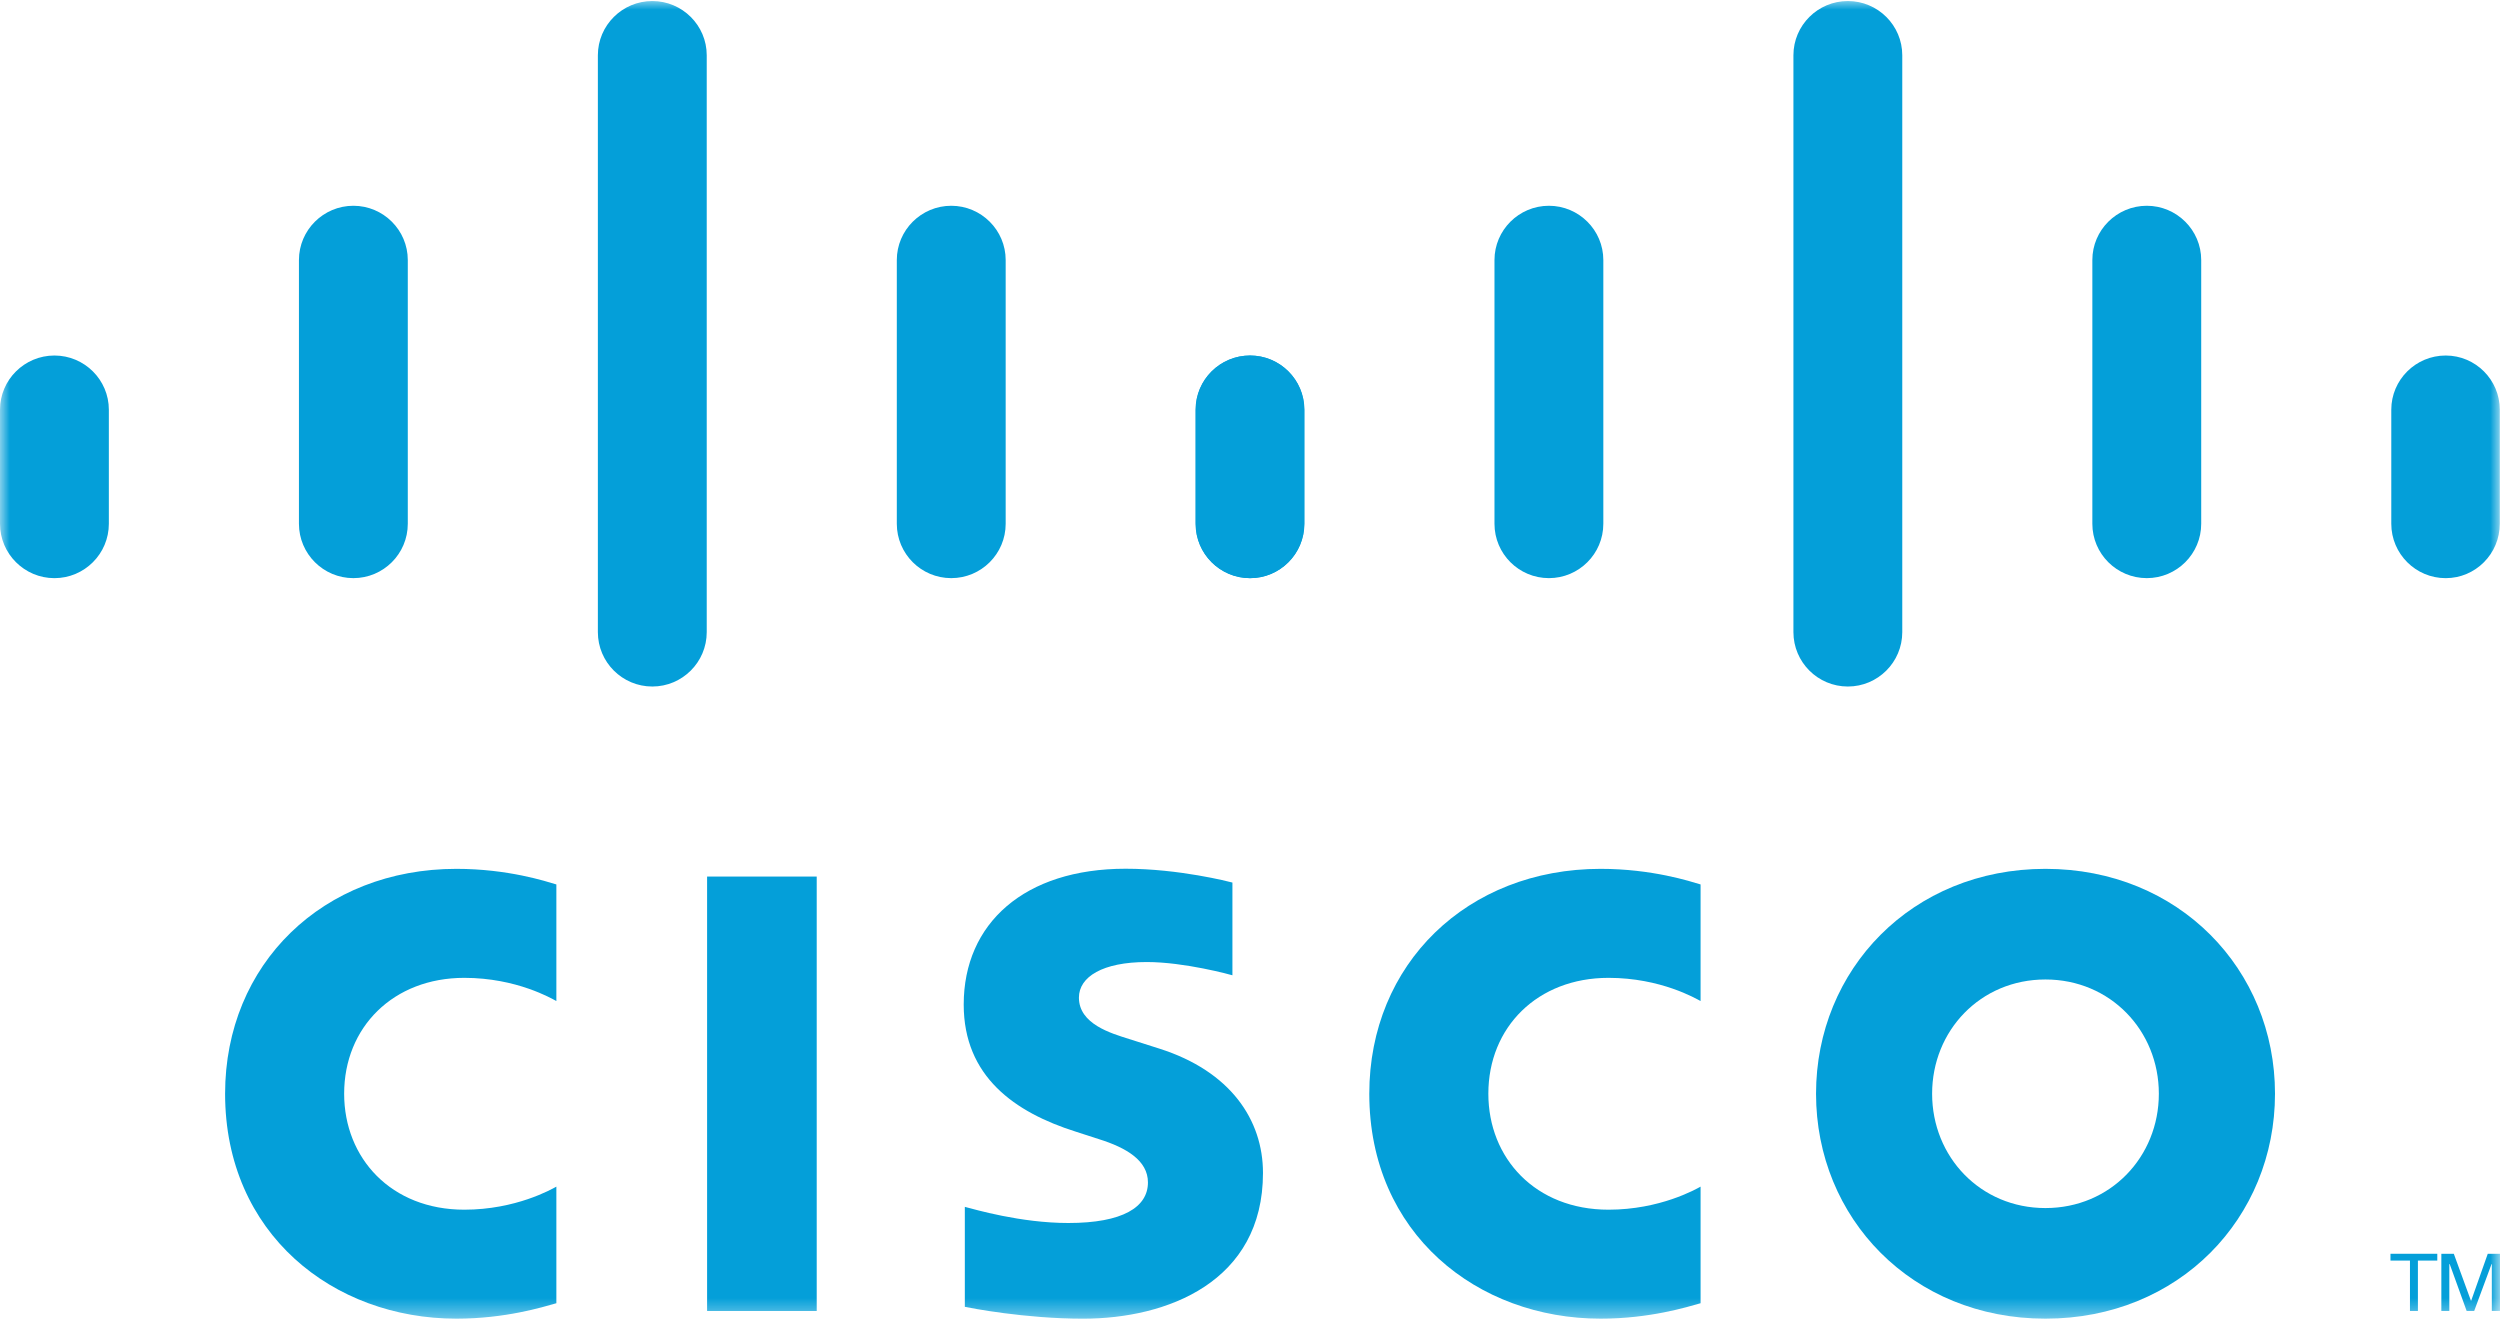 <svg width="130" height="69" viewBox="0 0 130 69" fill="none" xmlns="http://www.w3.org/2000/svg">
<mask id="mask0_508_77" style="mask-type:luminance" maskUnits="userSpaceOnUse" x="0" y="0" width="130" height="69">
<path d="M130 0H0V68.611H130V0Z" fill="white"/>
</mask>
<g mask="url(#mask0_508_77)">
<path d="M42.469 45.581H36.769V68.171H42.469V45.581Z" fill="#049FD9"/>
<path d="M88.43 52.054C88.201 51.935 86.368 50.848 83.642 50.848C79.949 50.848 77.394 53.414 77.394 56.873C77.394 60.23 79.843 62.904 83.642 62.904C86.321 62.904 88.184 61.84 88.43 61.705V67.768C87.722 67.968 85.778 68.571 83.232 68.571C76.824 68.571 71.203 64.151 71.203 56.873C71.203 50.128 76.295 45.18 83.232 45.18C85.915 45.18 87.894 45.832 88.43 45.991V52.054Z" fill="#049FD9"/>
<path d="M28.931 52.054C28.702 51.935 26.869 50.848 24.143 50.848C20.451 50.848 17.896 53.414 17.896 56.873C17.896 60.23 20.344 62.904 24.143 62.904C26.823 62.904 28.686 61.84 28.931 61.705V67.768C28.224 67.968 26.279 68.571 23.733 68.571C17.325 68.571 11.705 64.151 11.705 56.873C11.705 50.128 16.796 45.18 23.733 45.18C26.416 45.18 28.395 45.832 28.931 45.991V52.054Z" fill="#049FD9"/>
<path d="M106.363 50.933C102.981 50.933 100.47 53.594 100.47 56.873C100.47 60.159 102.981 62.819 106.363 62.819C109.741 62.819 112.26 60.159 112.26 56.873C112.26 53.594 109.741 50.933 106.363 50.933ZM118.3 56.873C118.3 63.335 113.311 68.571 106.363 68.571C99.415 68.571 94.434 63.335 94.434 56.873C94.434 50.422 99.415 45.18 106.363 45.18C113.311 45.18 118.3 50.422 118.3 56.873Z" fill="#049FD9"/>
<path d="M64.086 50.715C64.001 50.688 61.602 50.026 59.63 50.026C57.346 50.026 56.104 50.791 56.104 51.876C56.104 53.252 57.779 53.733 58.716 54.029L60.289 54.529C63.989 55.706 65.675 58.239 65.675 60.991C65.675 66.666 60.684 68.572 56.322 68.572C53.291 68.572 50.45 68.014 50.171 67.955V62.757C50.672 62.883 53.063 63.596 55.553 63.596C58.389 63.596 59.693 62.768 59.693 61.487C59.693 60.343 58.565 59.682 57.151 59.238C56.806 59.122 56.288 58.96 55.934 58.844C52.76 57.84 50.113 55.975 50.113 52.236C50.113 48.011 53.276 45.174 58.53 45.174C61.305 45.174 63.916 45.848 64.086 45.893V50.715Z" fill="#049FD9"/>
<path d="M5.66 21.305C5.66 19.749 4.389 18.487 2.831 18.487C1.273 18.487 0 19.749 0 21.305V27.235C0 28.8 1.273 30.064 2.831 30.064C4.389 30.064 5.66 28.8 5.66 27.235V21.305Z" fill="#049FD9"/>
<path d="M21.205 13.522C21.205 11.966 19.934 10.7 18.376 10.7C16.816 10.7 15.545 11.966 15.545 13.522V27.235C15.545 28.801 16.816 30.063 18.376 30.063C19.934 30.063 21.205 28.801 21.205 27.235V13.522Z" fill="#049FD9"/>
<path d="M36.75 2.874C36.75 1.318 35.479 0.054 33.92 0.054C32.361 0.054 31.089 1.318 31.089 2.874V32.87C31.089 34.435 32.361 35.699 33.92 35.699C35.479 35.699 36.75 34.435 36.75 32.87V2.874Z" fill="#049FD9"/>
<path d="M52.295 13.522C52.295 11.966 51.024 10.7 49.465 10.7C47.905 10.7 46.634 11.966 46.634 13.522V27.235C46.634 28.801 47.905 30.063 49.465 30.063C51.024 30.063 52.295 28.801 52.295 27.235V13.522Z" fill="#049FD9"/>
<path d="M67.821 21.305C67.821 19.749 66.559 18.487 65.008 18.487C63.45 18.487 62.179 19.749 62.179 21.305V27.235C62.179 28.8 63.45 30.064 65.008 30.064C66.559 30.064 67.821 28.8 67.821 27.235V21.305Z" fill="#049FD9"/>
<path d="M67.829 21.305C67.829 19.749 66.558 18.487 65 18.487C63.441 18.487 62.169 19.749 62.169 21.305V27.235C62.169 28.8 63.441 30.064 65 30.064C66.558 30.064 67.829 28.8 67.829 27.235V21.305Z" fill="#049FD9"/>
<path d="M83.373 13.522C83.373 11.966 82.102 10.7 80.544 10.7C78.984 10.7 77.713 11.966 77.713 13.522V27.235C77.713 28.801 78.984 30.063 80.544 30.063C82.102 30.063 83.373 28.801 83.373 27.235V13.522Z" fill="#049FD9"/>
<path d="M98.918 2.874C98.918 1.318 97.647 0.054 96.089 0.054C94.529 0.054 93.258 1.318 93.258 2.874V32.87C93.258 34.435 94.529 35.699 96.089 35.699C97.647 35.699 98.918 34.435 98.918 32.87V2.874Z" fill="#049FD9"/>
<path d="M114.463 13.522C114.463 11.966 113.192 10.7 111.634 10.7C110.074 10.7 108.802 11.966 108.802 13.522V27.235C108.802 28.801 110.074 30.063 111.634 30.063C113.192 30.063 114.463 28.801 114.463 27.235V13.522Z" fill="#049FD9"/>
<path d="M129.989 21.305C129.989 19.749 128.727 18.487 127.176 18.487C125.618 18.487 124.347 19.749 124.347 21.305V27.235C124.347 28.8 125.618 30.064 127.176 30.064C128.727 30.064 129.989 28.8 129.989 27.235V21.305Z" fill="#049FD9"/>
<path d="M126.739 65.196V65.55H125.731V68.169H125.318V65.55H124.305V65.196H126.739Z" fill="#049FD9"/>
<path d="M126.95 65.196H127.598L128.488 67.635H128.502L129.364 65.196H129.999V68.169H129.575V65.732H129.56L128.658 68.169H128.266L127.385 65.732H127.365V68.169H126.95V65.196Z" fill="#049FD9"/>
</g>
</svg>
